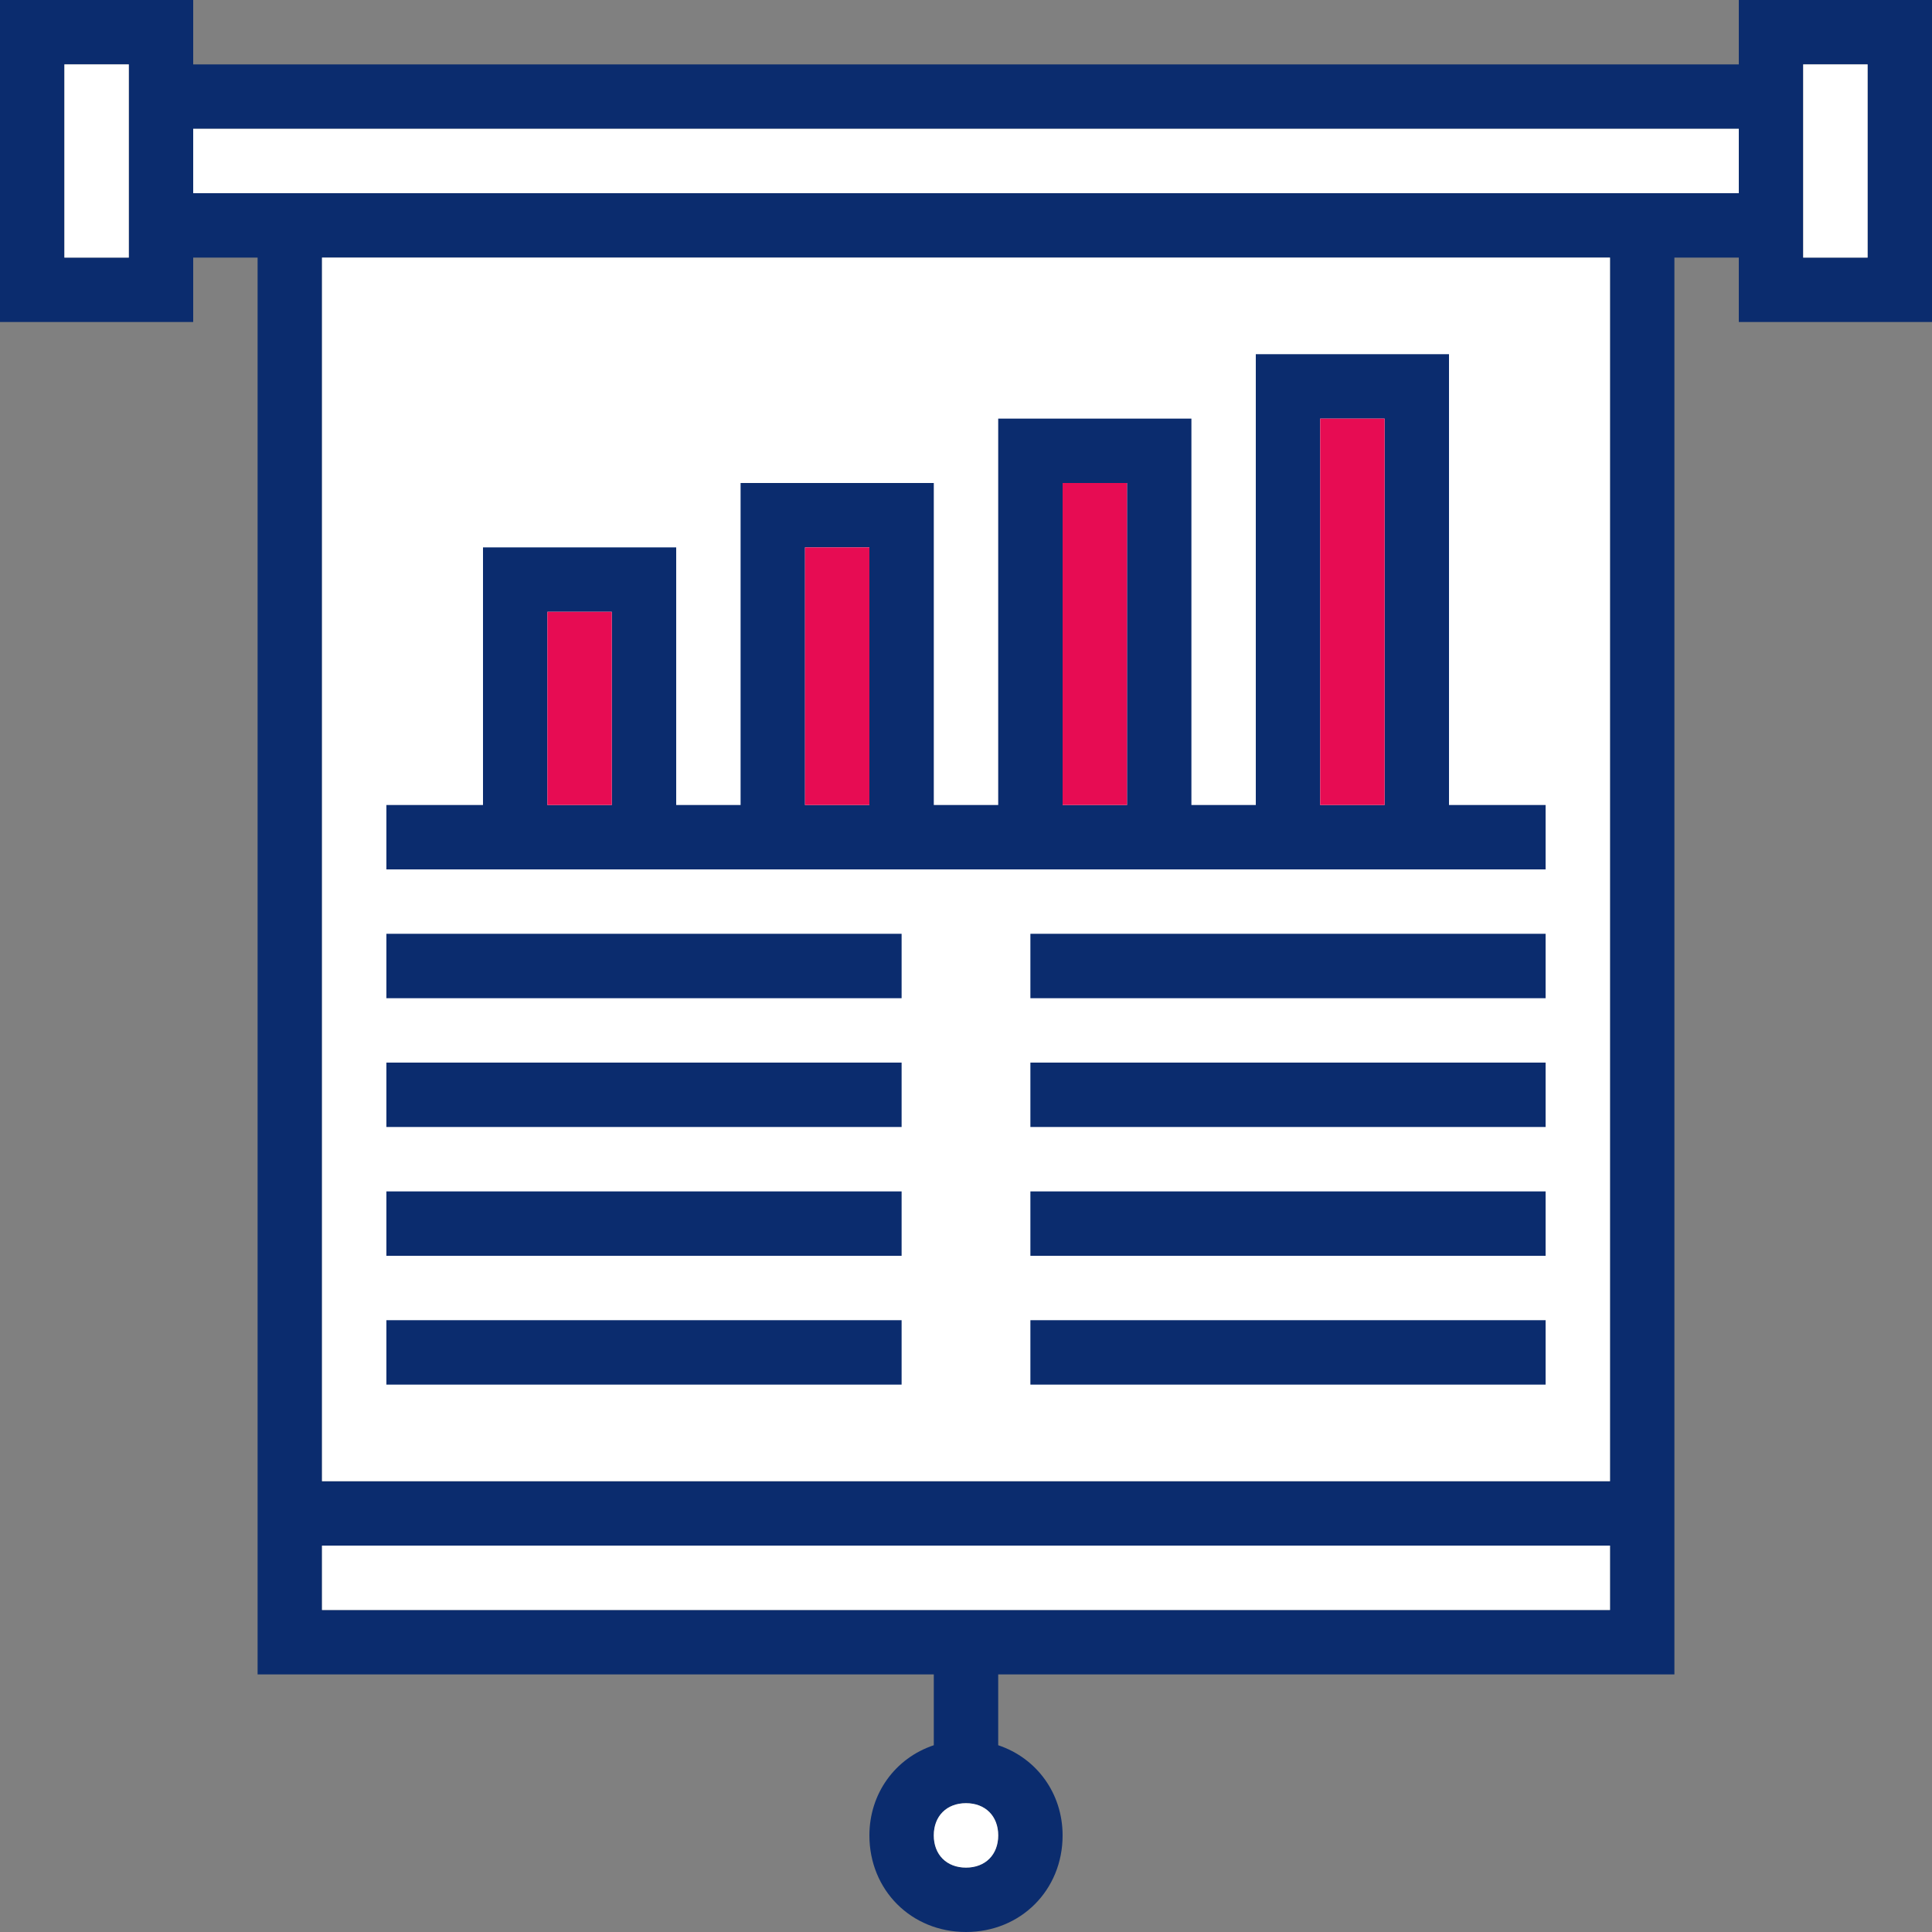<svg width="100" height="100" viewBox="0 0 100 100" fill="none" xmlns="http://www.w3.org/2000/svg">
<rect x="0" y="0" width="100" height="100" fill="#808080" stroke="none"/>
<path d="M90 0V3.333H10V0H0V16.667H10V13.333H13.333V86.667H48.333V90.333C46.333 91 45 92.833 45 95C45 97.833 47.167 100 50 100C52.833 100 55 97.833 55 95C55 92.833 53.667 91 51.667 90.333V86.667H86.667V13.333H90V16.667H100V0H90ZM50 96.667C49 96.667 48.333 96 48.333 95C48.333 94 49 93.333 50 93.333C51 93.333 51.667 94 51.667 95C51.667 96 51 96.667 50 96.667ZM6.667 13.333H3.333V3.333H6.667V13.333ZM16.667 83.333V80H83.333V83.333H16.667ZM83.333 76.667H16.667V13.333H83.333V76.667ZM10 10V6.667H90V10H10ZM96.667 13.333H93.333V3.333H96.667V13.333Z" fill="#0B2C6E"/>
<path d="M83.333 76.667H16.667V13.333H83.333V76.667Z" fill="white"/>
<path d="M16.667 83.333V80H83.333V83.333H16.667Z" fill="white"/>
<path d="M6.667 13.333H3.333V3.333H6.667V13.333Z" fill="white"/>
<path d="M10 10V6.667H90V10H10Z" fill="white"/>
<path d="M96.667 13.333H93.333V3.333H96.667V13.333Z" fill="white"/>
<path d="M50 96.667C49 96.667 48.333 96 48.333 95C48.333 94 49 93.333 50 93.333C51 93.333 51.667 94 51.667 95C51.667 96 51 96.667 50 96.667Z" fill="white"/>
<path d="M20 48.333H46.667V51.667H20V48.333Z" fill="#0B2C6E"/>
<path d="M53.333 48.333H80V51.667H53.333V48.333Z" fill="#0B2C6E"/>
<path d="M20 55H46.667V58.333H20V55Z" fill="#0B2C6E"/>
<path d="M53.333 55H80V58.333H53.333V55Z" fill="#0B2C6E"/>
<path d="M20 61.667H46.667V65H20V61.667Z" fill="#0B2C6E"/>
<path d="M53.333 61.667H80V65H53.333V61.667Z" fill="#0B2C6E"/>
<path d="M20 68.333H46.667V71.667H20V68.333Z" fill="#0B2C6E"/>
<path d="M53.333 68.333H80V71.667H53.333V68.333Z" fill="#0B2C6E"/>
<path d="M80 41.667H75V18.333H65V41.667H61.667V21.667H51.667V41.667H48.333V25H38.333V41.667H35V28.333H25V41.667H20V45H80V41.667ZM68.333 21.667H71.667V41.667H68.333V21.667ZM55 25H58.333V41.667H55V25ZM41.667 28.333H45V41.667H41.667V28.333ZM28.333 31.667H31.667V41.667H28.333V31.667Z" fill="#0B2C6E"/>
<path d="M28.333 31.667H31.667V41.667H28.333V31.667Z" fill="#E70C53"/>
<path d="M41.667 28.333H45V41.667H41.667V28.333Z" fill="#E70C53"/>
<path d="M55 25H58.333V41.667H55V25Z" fill="#E70C53"/>
<path d="M68.333 21.667H71.667V41.667H68.333V21.667Z" fill="#E70C53"/>
</svg>
